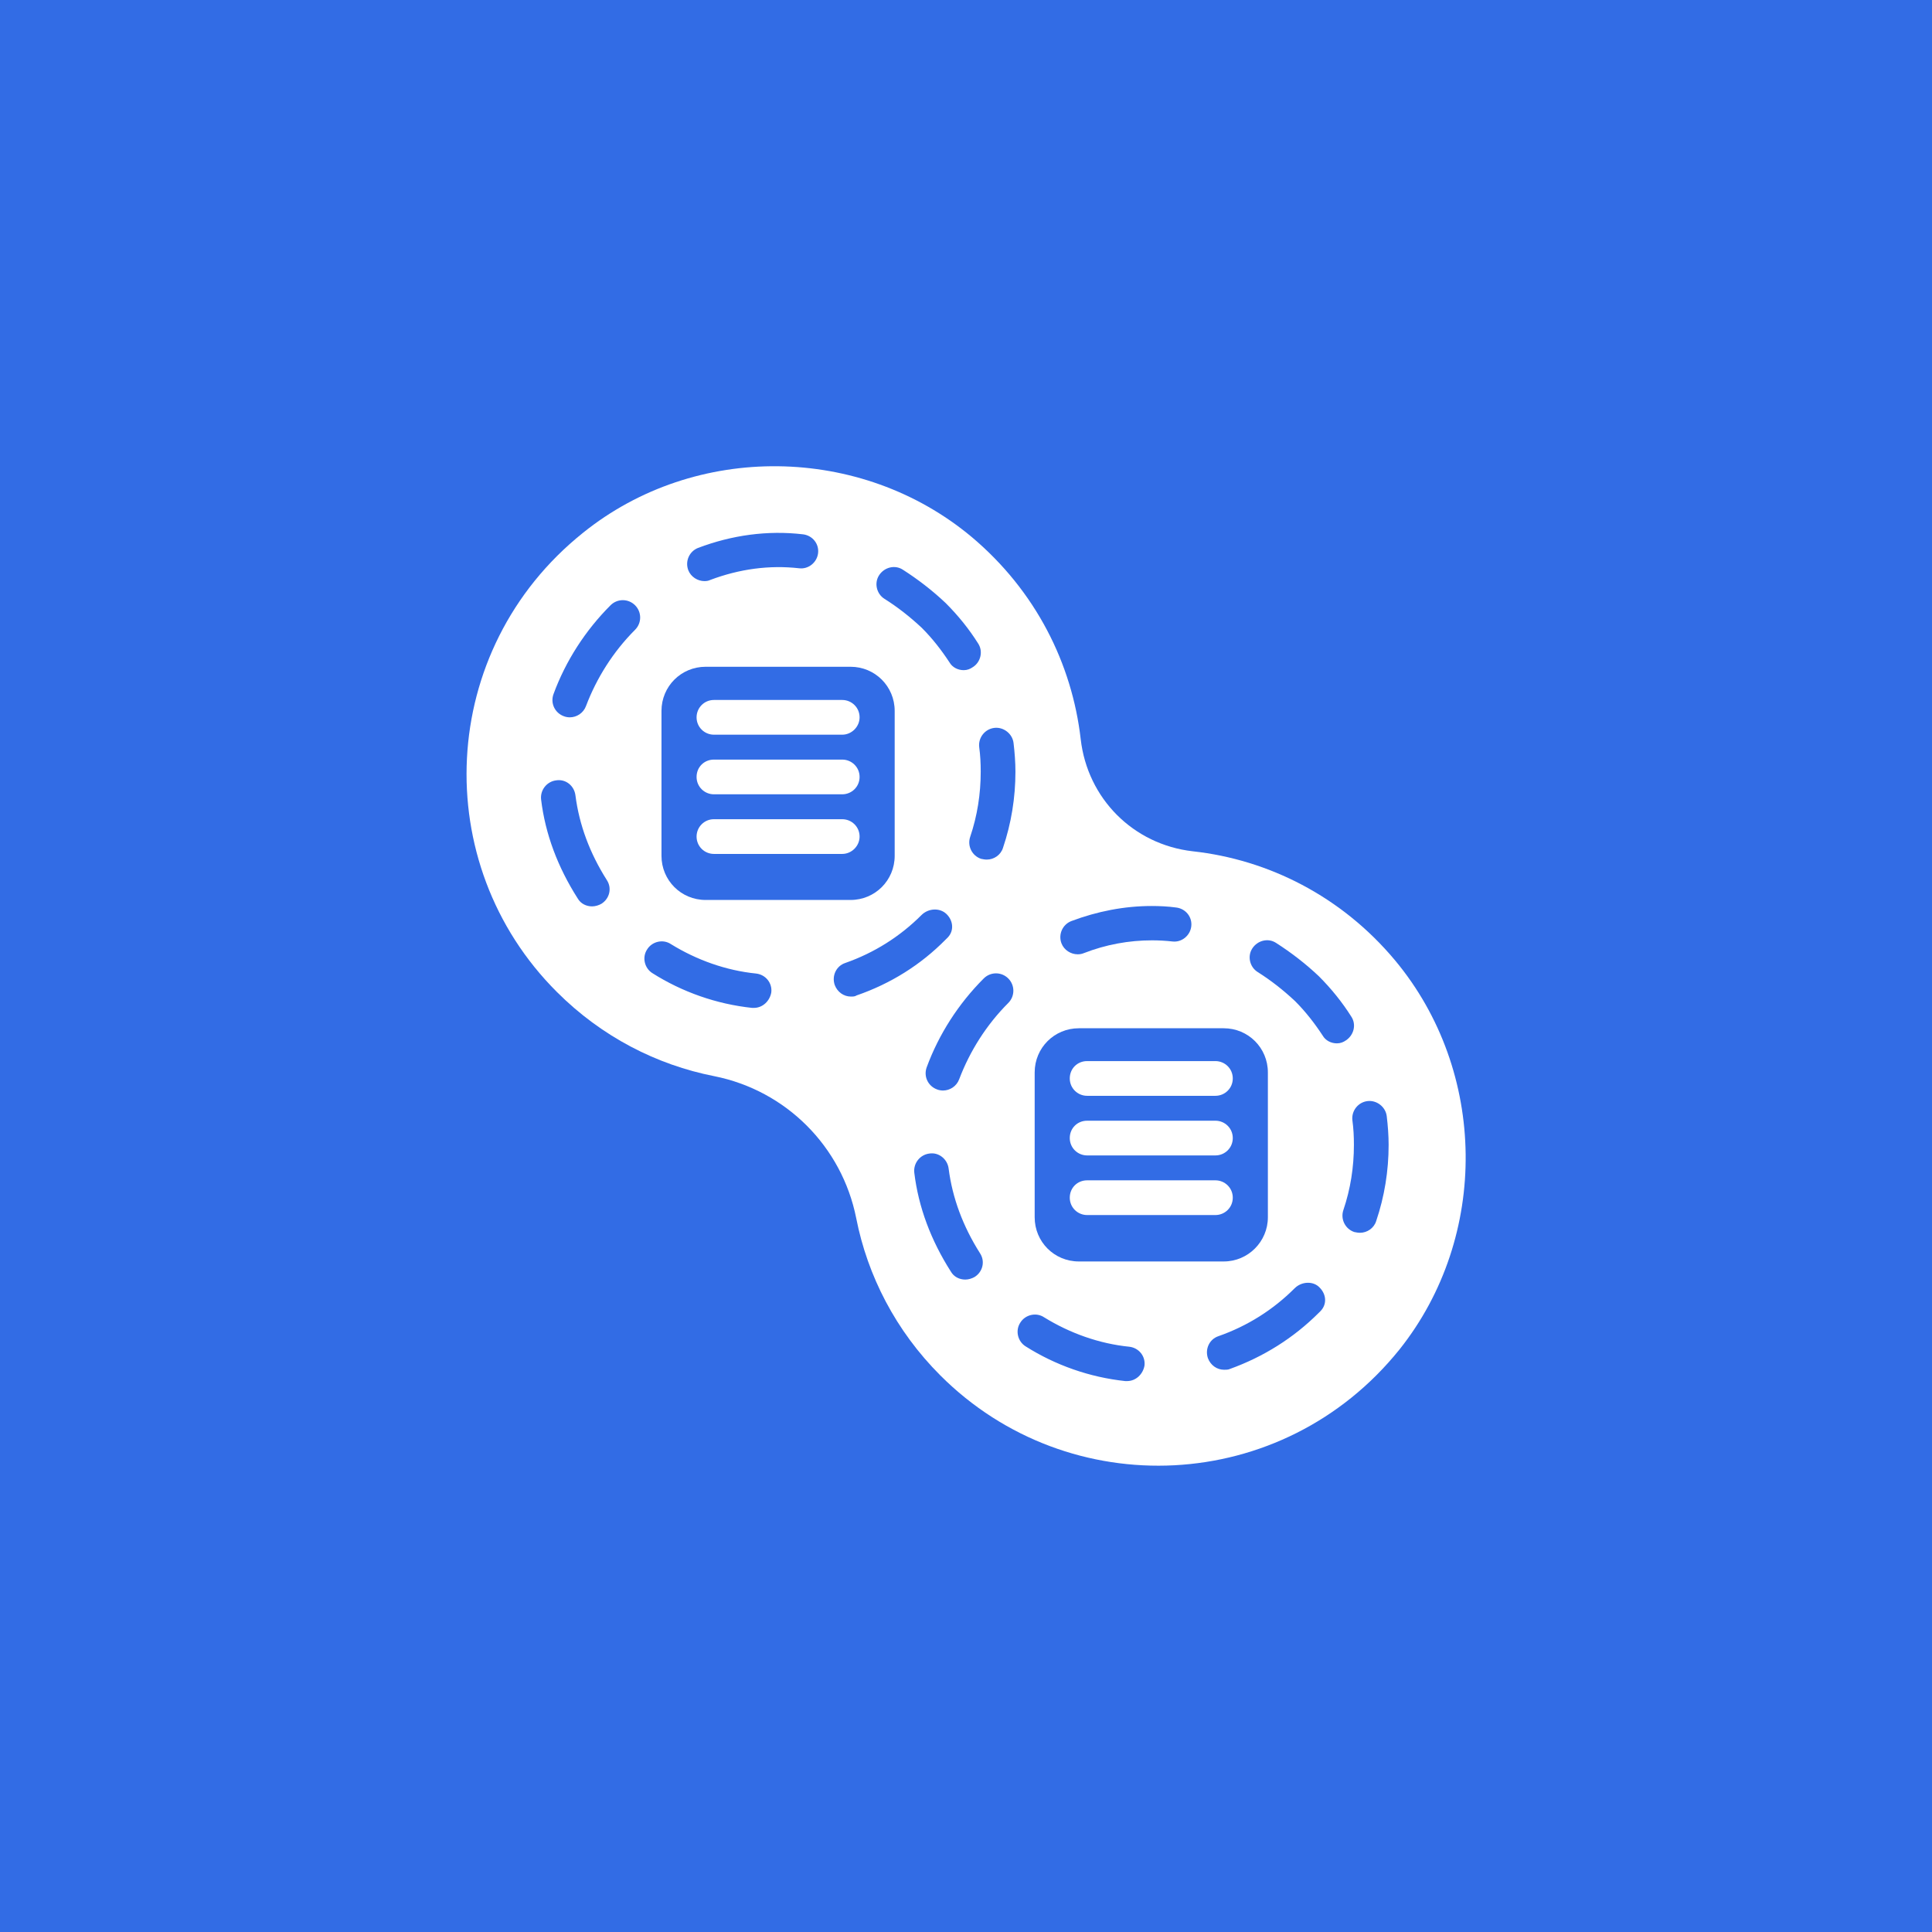 <?xml version="1.0" encoding="utf-8"?>
<!-- Generator: Adobe Illustrator 26.2.1, SVG Export Plug-In . SVG Version: 6.00 Build 0)  -->
<svg version="1.1" id="Layer_1" xmlns="http://www.w3.org/2000/svg" xmlns:xlink="http://www.w3.org/1999/xlink" x="0px" y="0px"
	 viewBox="0 0 512 512" style="enable-background:new 0 0 512 512;" xml:space="preserve">
<style type="text/css">
	.st0{fill:#326CE5;}
	.st1{fill:#FFFFFF;}
</style>
<g>
	<g>
		<rect x="0" class="st0" width="512" height="512"/>
	</g>
</g>
<g>
	<path class="st1" d="M369.7,254.5c-14.2-17-33.6-26.7-53.6-28.9c-15.8-1.8-27.9-14-29.7-29.7c-2.3-20-11.9-39.3-28.9-53.6
		c-29.3-24.5-73.2-25.1-103-1.1c-38.7,31-41,87.7-6.9,121.7c11.8,11.8,26.4,19.3,41.7,22.3c19,3.8,33.8,18.6,37.6,37.6
		c3,15.3,10.5,29.9,22.3,41.7c34.1,34.1,90.7,31.7,121.7-6.9C394.7,327.7,394.2,283.9,369.7,254.5z"/>
</g>
<g>
	<path class="st0" d="M225.4,238.5H187c-6.5,0-11.7-5.2-11.7-11.7v-38.4c0-6.5,5.2-11.7,11.7-11.7h38.4c6.5,0,11.7,5.2,11.7,11.7
		v38.4C237.1,233.3,231.9,238.5,225.4,238.5z"/>
</g>
<g>
	<path class="st1" d="M223.2,194.7h-34c-2.5,0-4.6-2-4.6-4.6c0-2.5,2-4.6,4.6-4.6h34c2.5,0,4.6,2,4.6,4.6
		C227.8,192.6,225.7,194.7,223.2,194.7z"/>
</g>
<g>
	<path class="st1" d="M223.2,210.5h-34c-2.5,0-4.6-2-4.6-4.6s2-4.6,4.6-4.6h34c2.5,0,4.6,2,4.6,4.6S225.7,210.5,223.2,210.5z"/>
</g>
<g>
	<path class="st1" d="M223.2,226.3h-34c-2.5,0-4.6-2-4.6-4.6c0-2.5,2-4.6,4.6-4.6h34c2.5,0,4.6,2,4.6,4.6
		C227.8,224.2,225.7,226.3,223.2,226.3z"/>
</g>
<g>
	<path class="st0" d="M199.8,267.1c-0.2,0-0.3,0-0.5,0c-9.4-1-18.5-4.2-26.4-9.2c-2.1-1.3-2.8-4.2-1.4-6.3c1.3-2.1,4.2-2.8,6.3-1.4
		c6.8,4.2,14.6,7,22.6,7.8c2.5,0.3,4.3,2.5,4,5C204,265.3,202.1,267.1,199.8,267.1z M225.5,264.1c-1.9,0-3.6-1.2-4.3-3.1
		c-0.8-2.4,0.4-5,2.8-5.8c7.7-2.7,14.5-7,20.2-12.7c1.8-1.8,4.8-2,6.6-0.3c1.8,1.7,2.1,4.4,0.4,6.2c-0.1,0.1-0.6,0.6-0.6,0.6
		c-6.6,6.7-14.6,11.7-23.6,14.8C226.6,264.1,226,264.1,225.5,264.1z M156.9,240.2c-1.5,0-3-0.7-3.8-2.1c-5.3-8.3-8.6-17.1-9.7-26.2
		c-0.3-2.5,1.5-4.8,4-5.1c2.6-0.4,4.8,1.5,5.1,4c1,7.8,3.8,15.3,8.3,22.4c1.4,2.1,0.8,4.9-1.4,6.3
		C158.7,239.9,157.8,240.2,156.9,240.2z M261.5,227.8c-0.5,0-1-0.1-1.5-0.2c-2.4-0.8-3.7-3.4-2.9-5.8c1.9-5.6,2.8-11.4,2.8-17.3
		c0-2.2-0.1-4.3-0.4-6.5c-0.3-2.5,1.5-4.8,4-5.1c2.4-0.3,4.8,1.5,5.1,4c0.3,2.5,0.5,5.1,0.5,7.6c0,6.9-1.1,13.7-3.3,20.2
		C265.2,226.6,263.4,227.8,261.5,227.8z M151,190.1c-0.5,0-1.1-0.1-1.6-0.3c-2.4-0.9-3.6-3.5-2.7-5.9c3.2-8.7,8.4-16.8,15.1-23.5
		c1.8-1.8,4.7-1.8,6.5,0c1.8,1.8,1.8,4.7,0,6.5c-5.8,5.8-10.2,12.8-13,20.2C154.6,189,152.8,190.1,151,190.1z M255.4,177.6
		c-1.5,0-3-0.7-3.8-2.1c-2.1-3.2-4.5-6.3-7.3-9.1c-3.1-2.9-6.4-5.5-9.9-7.7c-2.1-1.3-2.8-4.2-1.4-6.3c1.4-2.1,4.2-2.8,6.3-1.4
		c3.9,2.5,7.7,5.4,11.3,8.8c3.4,3.4,6.2,6.9,8.6,10.7c1.4,2.1,0.7,5-1.4,6.3C257.1,177.3,256.3,177.6,255.4,177.6z M186.7,154
		c-1.8,0-3.6-1.1-4.3-2.9c-0.9-2.4,0.3-5,2.6-5.9c9-3.4,18.4-4.7,27.8-3.6c2.5,0.3,4.3,2.5,4,5c-0.3,2.5-2.6,4.3-5,4
		c-8-0.9-15.9,0.2-23.6,3.1C187.8,153.9,187.3,154,186.7,154z"/>
</g>
<g>
	<path class="st0" d="M324.3,334.3h-38.4c-6.5,0-11.7-5.2-11.7-11.7v-38.4c0-6.5,5.2-11.7,11.7-11.7h38.4c6.5,0,11.7,5.2,11.7,11.7
		v38.4C336,329,330.8,334.3,324.3,334.3z"/>
</g>
<g>
	<path class="st1" d="M322.1,290.4h-34c-2.5,0-4.6-2-4.6-4.6s2-4.6,4.6-4.6h34c2.5,0,4.6,2,4.6,4.6S324.6,290.4,322.1,290.4z"/>
</g>
<g>
	<path class="st1" d="M322.1,306.2h-34c-2.5,0-4.6-2-4.6-4.6s2-4.6,4.6-4.6h34c2.5,0,4.6,2,4.6,4.6S324.6,306.2,322.1,306.2z"/>
</g>
<g>
	<path class="st1" d="M322.1,322h-34c-2.5,0-4.6-2-4.6-4.6s2-4.6,4.6-4.6h34c2.5,0,4.6,2,4.6,4.6S324.6,322,322.1,322z"/>
</g>
<g>
	<path class="st0" d="M298.7,366c-0.2,0-0.3,0-0.5,0c-9.4-1-18.5-4.2-26.4-9.2c-2.1-1.3-2.8-4.2-1.4-6.3c1.3-2.1,4.2-2.8,6.3-1.4
		c6.8,4.2,14.6,7,22.6,7.8c2.5,0.3,4.3,2.5,4,5C302.9,364.2,301,366,298.7,366z M324.4,363c-1.9,0-3.6-1.2-4.3-3.1
		c-0.8-2.4,0.4-5,2.8-5.8c7.7-2.7,14.5-7,20.2-12.7c1.8-1.8,4.9-2,6.6-0.2c1.8,1.8,2,4.4,0.3,6.2c0,0-0.5,0.5-0.5,0.5
		c-6.7,6.7-14.7,11.7-23.6,14.9C325.5,363,324.9,363,324.4,363z M255.8,339.1c-1.5,0-3-0.7-3.8-2.1c-5.3-8.3-8.6-17.1-9.7-26.2
		c-0.3-2.5,1.5-4.8,4-5.1c2.5-0.4,4.8,1.5,5.1,4c1,7.8,3.8,15.3,8.3,22.4c1.4,2.1,0.8,4.9-1.4,6.3
		C257.6,338.8,256.7,339.1,255.8,339.1z M360.4,326.7c-0.5,0-1-0.1-1.5-0.2c-2.4-0.8-3.7-3.4-2.9-5.8c1.9-5.6,2.8-11.4,2.8-17.3
		c0-2.2-0.1-4.3-0.4-6.5c-0.3-2.5,1.5-4.8,4-5.1c2.4-0.3,4.8,1.5,5.1,4c0.3,2.5,0.5,5.1,0.5,7.6c0,6.9-1.1,13.7-3.3,20.2
		C364.1,325.5,362.3,326.7,360.4,326.7z M249.9,289c-0.5,0-1.1-0.1-1.6-0.3c-2.4-0.9-3.6-3.5-2.7-5.9c3.2-8.7,8.4-16.8,15.1-23.5
		c1.8-1.8,4.7-1.8,6.5,0c1.8,1.8,1.8,4.7,0,6.5c-5.8,5.8-10.2,12.8-13,20.2C253.5,287.9,251.7,289,249.9,289z M354.3,276.5
		c-1.5,0-3-0.7-3.8-2.1c-2.1-3.2-4.5-6.3-7.3-9.1c-3.1-2.9-6.4-5.5-9.9-7.7c-2.1-1.3-2.8-4.2-1.4-6.3c1.4-2.1,4.2-2.8,6.3-1.4
		c3.9,2.5,7.7,5.4,11.3,8.8c3.3,3.3,6.2,6.9,8.6,10.7c1.4,2.1,0.7,4.9-1.4,6.3C356,276.2,355.2,276.5,354.3,276.5z M285.6,252.9
		c-1.8,0-3.6-1.1-4.3-2.9c-0.9-2.4,0.3-5,2.6-5.9c6.9-2.6,14.1-4,21.3-4c0,0,0,0,0,0c2.1,0,4.3,0.1,6.5,0.4c2.5,0.3,4.3,2.5,4,5
		c-0.3,2.5-2.6,4.3-5,4c-1.8-0.2-3.6-0.3-5.4-0.3c0,0,0,0,0,0c-6.1,0-12.2,1.1-18.1,3.4C286.7,252.8,286.2,252.9,285.6,252.9z"/>
</g>
</svg>
